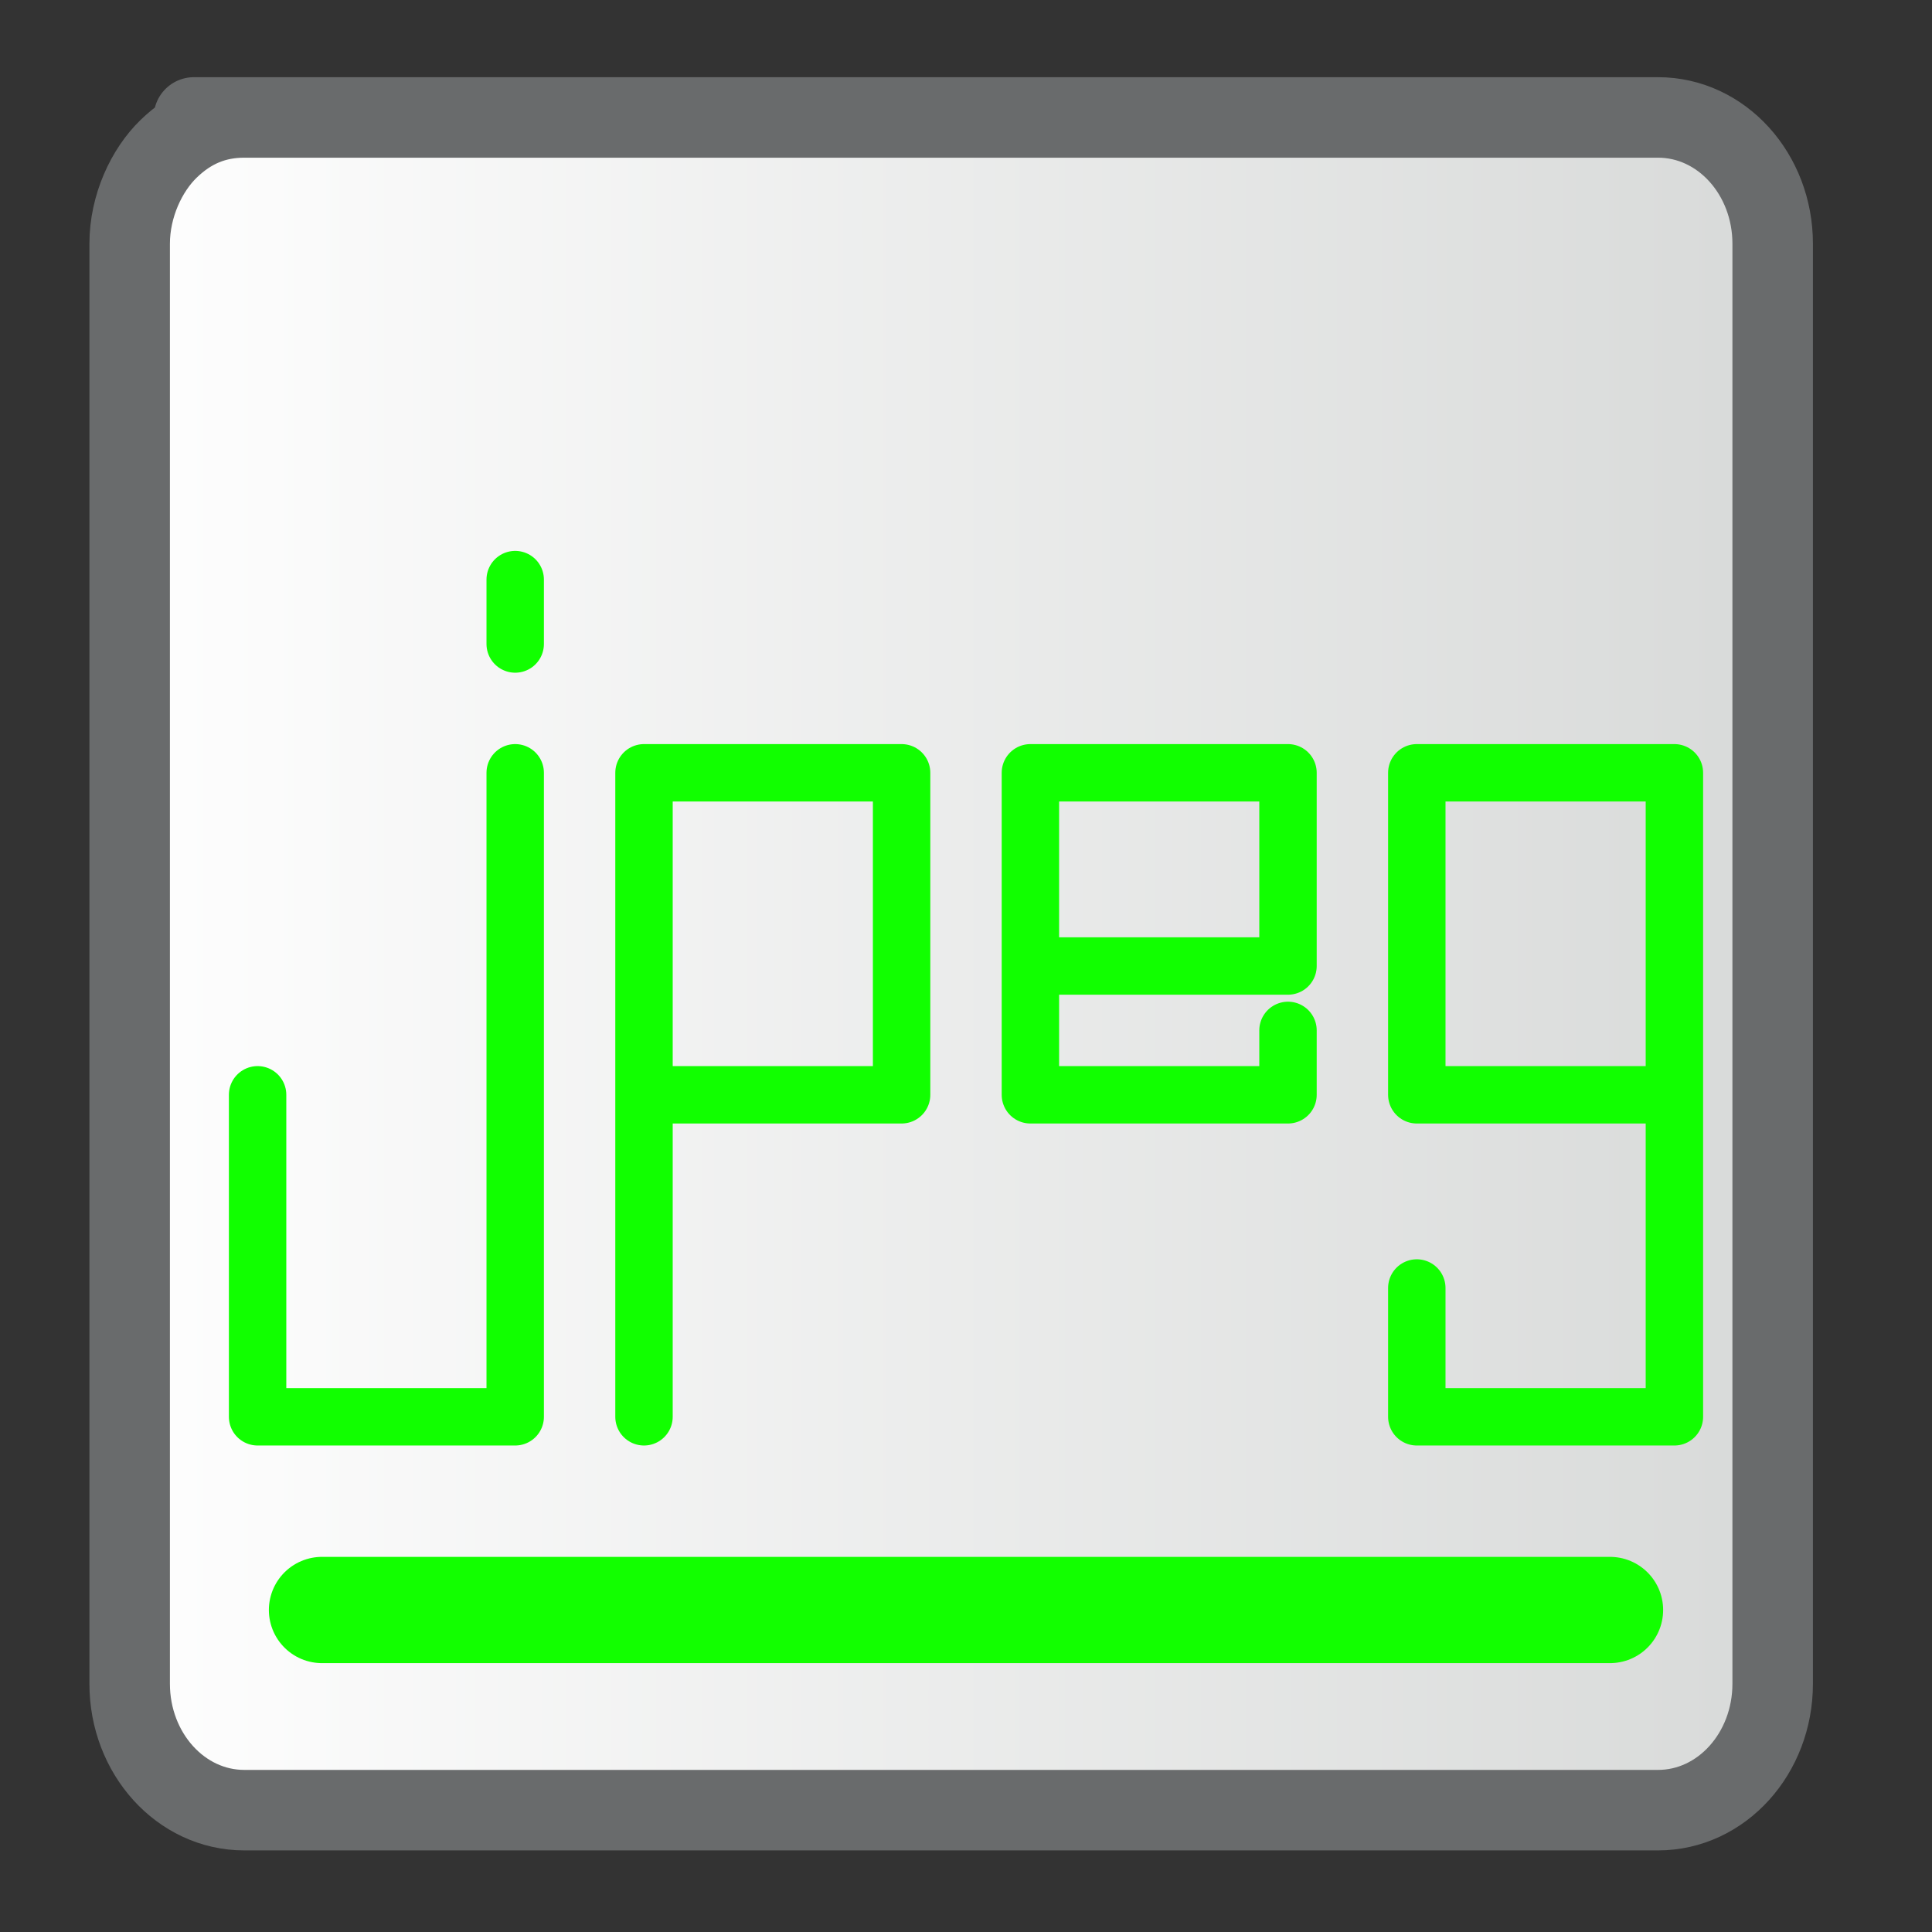 <?xml version="1.0" encoding="UTF-8" standalone="no"?>
<!-- Converted with SVG Converter - Version 0.9.5 (Compiled Mon May 30 09:08:51 2011) - Copyright (C) 2011 Nokia -->

<svg
   xmlns:dc="http://purl.org/dc/elements/1.1/"
   xmlns:cc="http://creativecommons.org/ns#"
   xmlns:rdf="http://www.w3.org/1999/02/22-rdf-syntax-ns#"
   xmlns:svg="http://www.w3.org/2000/svg"
   xmlns="http://www.w3.org/2000/svg"
   xmlns:sodipodi="http://sodipodi.sourceforge.net/DTD/sodipodi-0.dtd"
   xmlns:inkscape="http://www.inkscape.org/namespaces/inkscape"
   width="60px"
   x="0px"
   y="0px"
   version="1.1"
   viewBox="0 0 60 60"
   height="60px"
   id="Layer_1"
   xml:space="preserve"
   inkscape:version="0.48.1 "
   sodipodi:docname="jpeg_selected.svg"><rect x="0" y="0" width="60" height="60" fill="#333333" stroke="none"/><sodipodi:namedview
   pagecolor="#ffffff"
   bordercolor="#666666"
   borderopacity="1"
   objecttolerance="10"
   gridtolerance="10"
   guidetolerance="10"
   inkscape:pageopacity="0"
   inkscape:pageshadow="2"
   inkscape:window-width="1280"
   inkscape:window-height="729"
   id="namedview14"
   showgrid="true"
   inkscape:zoom="8.1739583"
   inkscape:cx="30"
   inkscape:cy="30"
   inkscape:window-x="-4"
   inkscape:window-y="-4"
   inkscape:window-maximized="1"
   inkscape:current-layer="Layer_1"><inkscape:grid
     type="xygrid"
     id="grid2991"
     empspacing="5"
     visible="true"
     enabled="true"
     snapvisiblegridlinesonly="true"
     spacingx="2px"
     spacingy="2px" /></sodipodi:namedview>
 <defs
   id="defs15">
  <linearGradient
   id="linearGradient4109"
   y1="29.931"
   x1="2.777"
   y2="29.931"
   x2="56.302"
   gradientUnits="userSpaceOnUse">
   <stop
   offset="0"
   style="stop-color:#FFFFFF"
   id="stop4" />
   <stop
   offset="1"
   style="stop-color:#D7D9D8"
   id="stop6" />
  </linearGradient>
 </defs>
 <linearGradient
   gradientTransform="matrix(1.853,0,0,-1.838,-561.038,-611.806)"
   id="SVGID_1_"
   y1="-334.475"
   x1="318.382"
   y2="-361.155"
   gradientUnits="userSpaceOnUse"
   x2="318.915">
  <stop
   offset="0"
   style="stop-color:#FFFFFF"
   id="stop9" />
  <stop
   offset="1"
   style="stop-color:#D7D9D8"
   id="stop11" />
 </linearGradient>
 <path
   style="fill:url(#linearGradient4109);stroke:#696b6c;stroke-width:2.5;stroke-miterlimit:4;stroke-dasharray:none;stroke-opacity:1;fill-opacity:1.0"
   id="path8"
   d="M 55.052,52.292 C 55.052,54.45 53.469,56.216 51.49,56.216 L 7.587,56.216 C 5.61,56.216 4.027,54.45 4.027,52.292 L 4.027,7.569 C 4.027,6.398 4.552,5.285 5.236,4.622 C 5.92,3.959 6.683,3.647 7.587,3.647 C 7.587,3.647 1.723,3.647 12.698,3.647 C 23.674,3.647 51.49,3.647 51.49,3.647 C 53.469,3.647 55.052,5.411 55.052,7.569 L 55.052,52.292 z " />
<path
   style="fill:none;stroke:#11ff00;stroke-width:1.783;stroke-linecap:round;stroke-linejoin:round;stroke-miterlimit:4;stroke-opacity:1;stroke-dasharray:none"
   d="m 20,44 0,-20 8,0 0,10 -8,0"
   id="path3775"
   inkscape:connector-curvature="0" /><path
   style="fill:none;stroke:#12ff00;stroke-width:3.3;stroke-linecap:round;stroke-linejoin:miter;stroke-opacity:1;stroke-miterlimit:4;stroke-dasharray:none"
   d="m 10,50 40,0"
   id="path3777"
   inkscape:connector-curvature="0" /><path
   style="fill:none;stroke:#11ff00;stroke-width:1.783;stroke-linecap:round;stroke-linejoin:round;stroke-opacity:1;stroke-miterlimit:4;stroke-dasharray:none"
   d="M 16,24 16,44 8,44 8,34"
   id="path2993"
   inkscape:connector-curvature="0" /><path
   style="fill:none;stroke:#11ff00;stroke-width:1.783;stroke-linecap:round;stroke-linejoin:round;stroke-opacity:1;stroke-miterlimit:4;stroke-dasharray:none"
   d="m 16,18 0,2"
   id="path2995"
   inkscape:connector-curvature="0" /><path
   style="fill:none;stroke:#11ff00;stroke-width:1.783;stroke-linecap:round;stroke-linejoin:round;stroke-opacity:1;stroke-miterlimit:4;stroke-dasharray:none"
   d="m 32,30 8,0 0,-6 -8,0 0,10 8,0 0,-2 0,0"
   id="path2997"
   inkscape:connector-curvature="0" /><path
   style="fill:none;stroke:#11ff00;stroke-width:1.783;stroke-linecap:round;stroke-linejoin:round;stroke-miterlimit:4;stroke-opacity:1;stroke-dasharray:none"
   d="m 52,34 -8,0 0,-10 8,0 0,20 -8,0 0,-4"
   id="path2995-1"
   inkscape:connector-curvature="0"
   inkscape:transform-center-x="0.8"
   inkscape:transform-center-y="-8" /></svg>